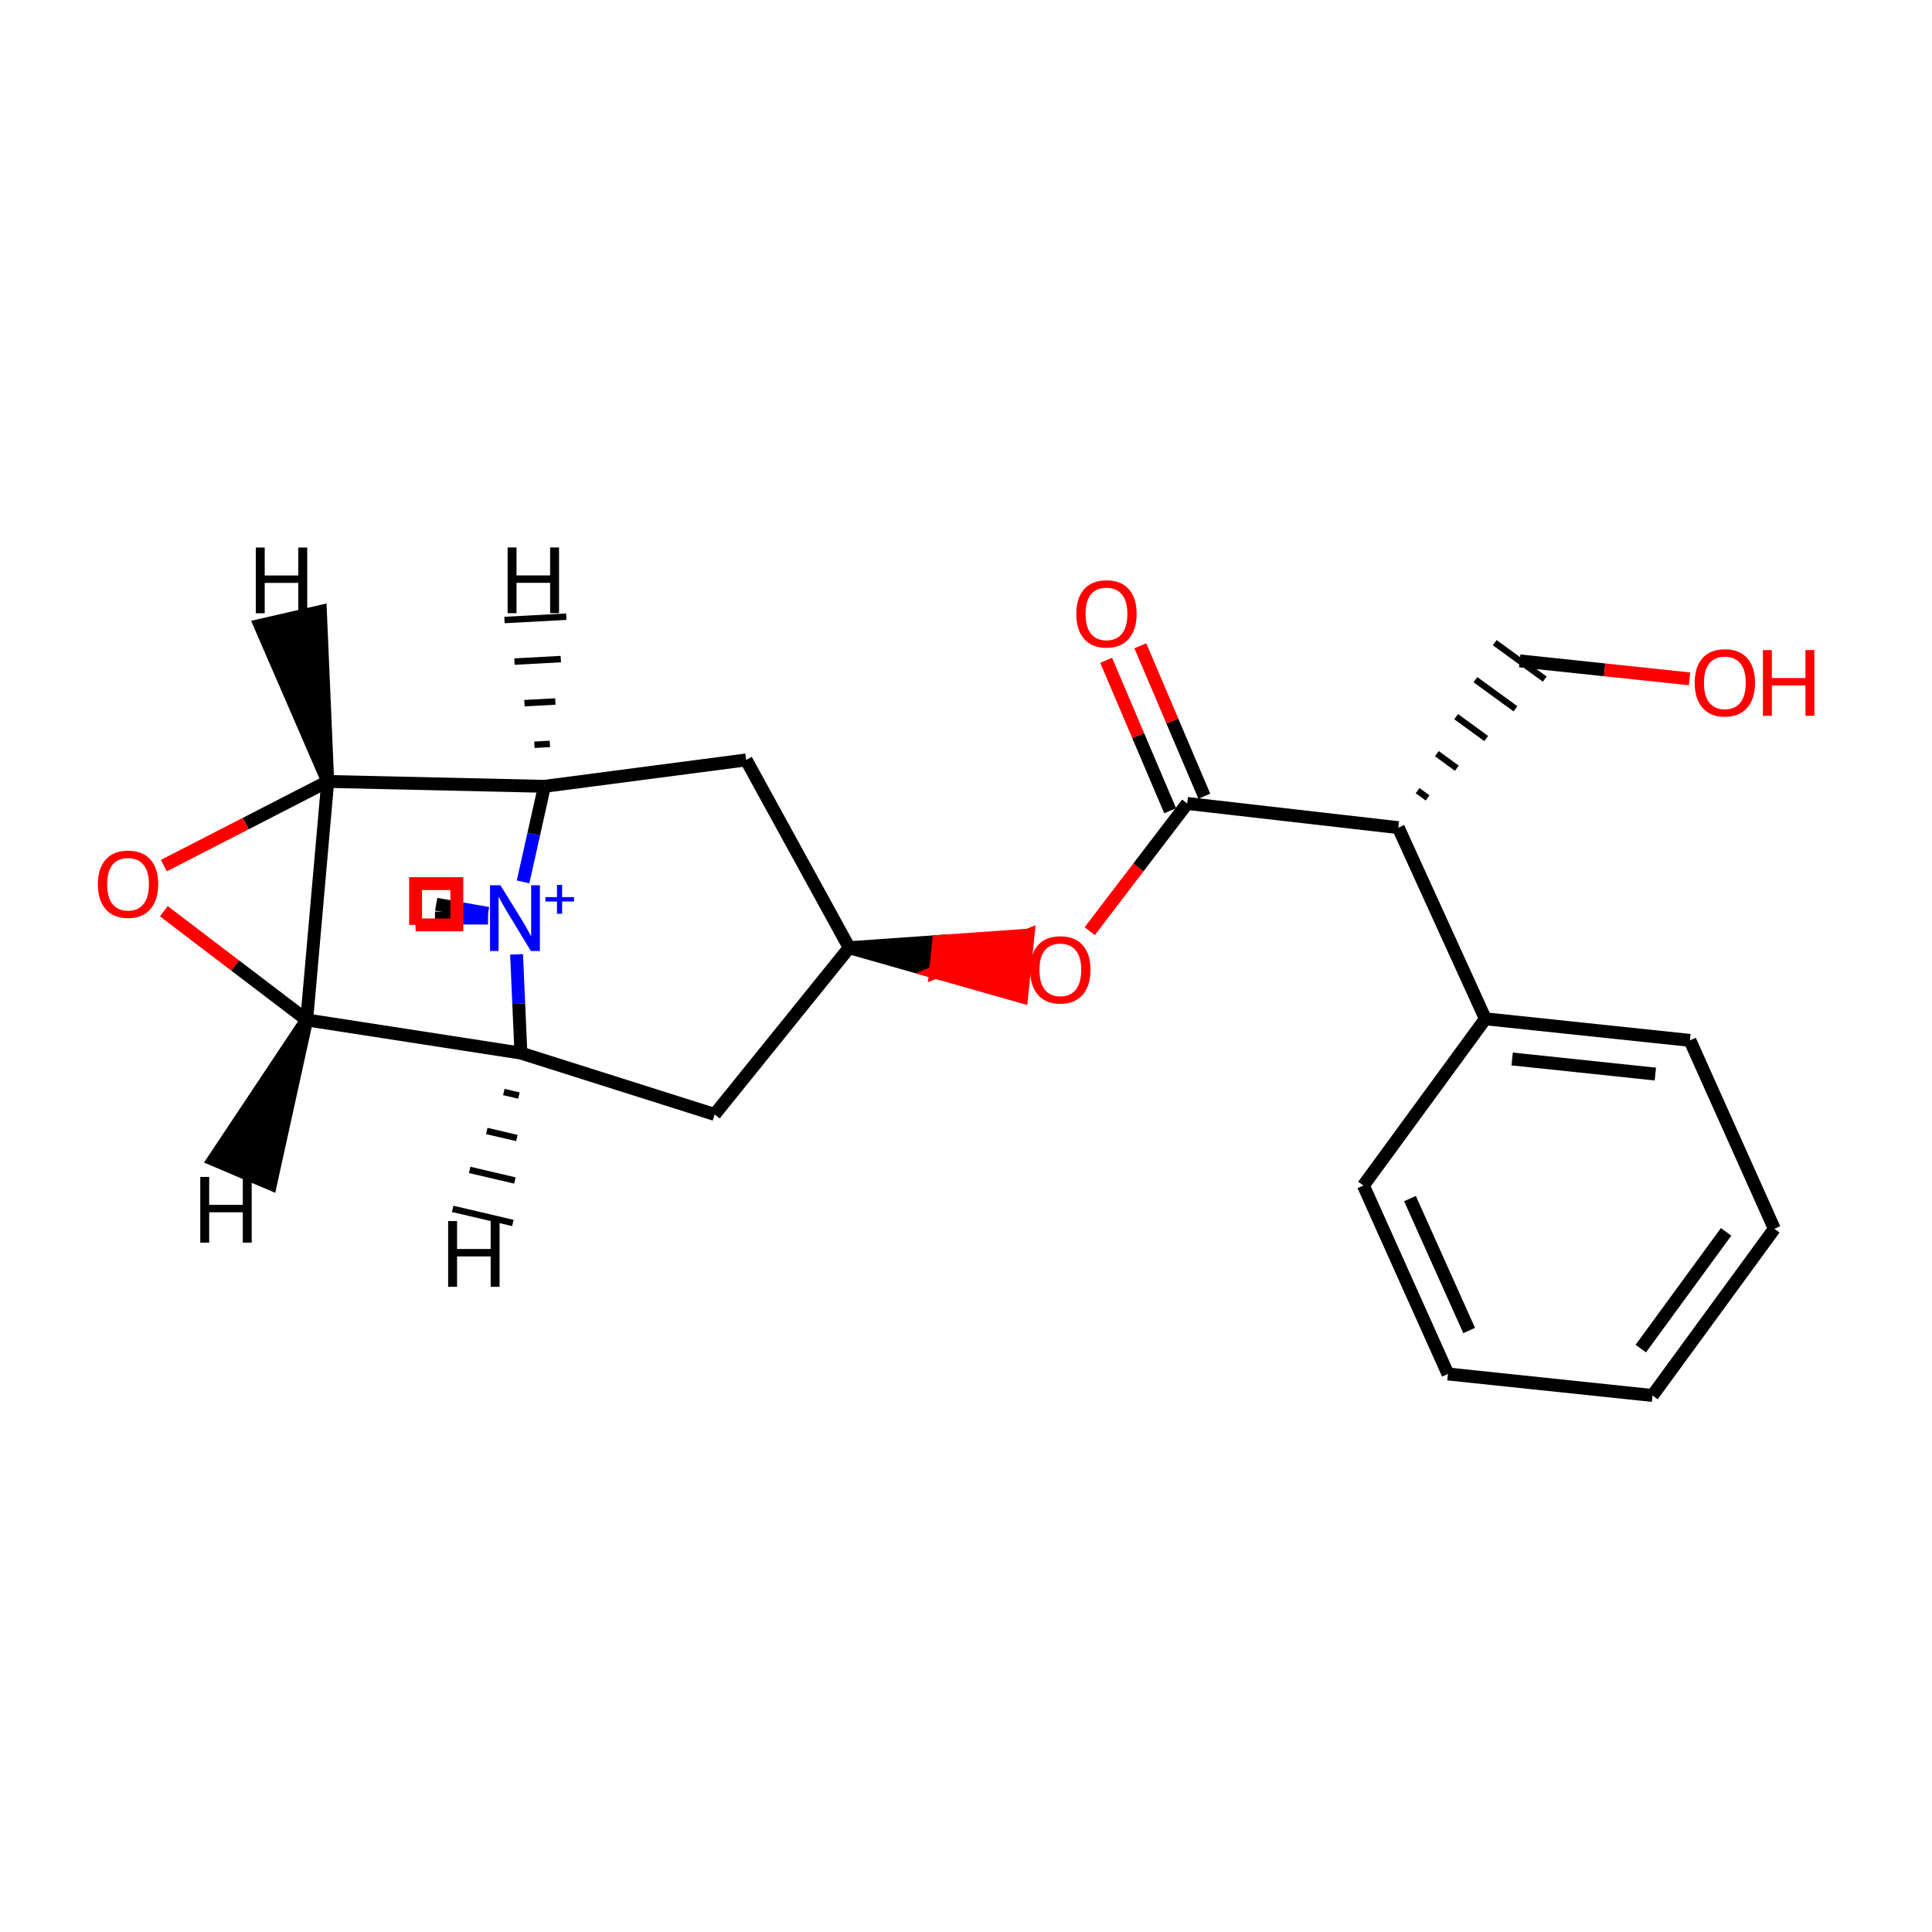 <?xml version='1.0' encoding='iso-8859-1'?>
<svg version='1.1' baseProfile='full'
              xmlns='http://www.w3.org/2000/svg'
                      xmlns:rdkit='http://www.rdkit.org/xml'
                      xmlns:xlink='http://www.w3.org/1999/xlink'
                  xml:space='preserve'
width='300px' height='300px' viewBox='0 0 300 300'>
<!-- END OF HEADER -->
<rect style='opacity:1.0;fill:#FFFFFF;stroke:none' width='300' height='300' x='0' y='0'> </rect>
<path class='bond-0 atom-0 atom-1' d='M 67.733,140.411 L 71.758,141.12' style='fill:none;fill-rule:evenodd;stroke:#000000;stroke-width:2.0px;stroke-linecap:butt;stroke-linejoin:miter;stroke-opacity:1' />
<path class='bond-0 atom-0 atom-1' d='M 71.758,141.12 L 75.782,141.829' style='fill:none;fill-rule:evenodd;stroke:#0000FF;stroke-width:2.0px;stroke-linecap:butt;stroke-linejoin:miter;stroke-opacity:1' />
<path class='bond-1 atom-1 atom-2' d='M 75.782,142.561 L 71.664,142.555' style='fill:none;fill-rule:evenodd;stroke:#0000FF;stroke-width:2.0px;stroke-linecap:butt;stroke-linejoin:miter;stroke-opacity:1' />
<path class='bond-1 atom-1 atom-2' d='M 71.664,142.555 L 67.545,142.55' style='fill:none;fill-rule:evenodd;stroke:#000000;stroke-width:2.0px;stroke-linecap:butt;stroke-linejoin:miter;stroke-opacity:1' />
<path class='bond-2 atom-1 atom-3' d='M 80.211,148.193 L 80.549,155.857' style='fill:none;fill-rule:evenodd;stroke:#0000FF;stroke-width:2.0px;stroke-linecap:butt;stroke-linejoin:miter;stroke-opacity:1' />
<path class='bond-2 atom-1 atom-3' d='M 80.549,155.857 L 80.886,163.521' style='fill:none;fill-rule:evenodd;stroke:#000000;stroke-width:2.0px;stroke-linecap:butt;stroke-linejoin:miter;stroke-opacity:1' />
<path class='bond-22 atom-19 atom-1' d='M 84.537,122.1 L 82.879,129.519' style='fill:none;fill-rule:evenodd;stroke:#000000;stroke-width:2.0px;stroke-linecap:butt;stroke-linejoin:miter;stroke-opacity:1' />
<path class='bond-22 atom-19 atom-1' d='M 82.879,129.519 L 81.221,136.939' style='fill:none;fill-rule:evenodd;stroke:#0000FF;stroke-width:2.0px;stroke-linecap:butt;stroke-linejoin:miter;stroke-opacity:1' />
<path class='bond-3 atom-3 atom-4' d='M 80.886,163.521 L 110.967,173.047' style='fill:none;fill-rule:evenodd;stroke:#000000;stroke-width:2.0px;stroke-linecap:butt;stroke-linejoin:miter;stroke-opacity:1' />
<path class='bond-24 atom-22 atom-3' d='M 47.623,158.374 L 80.886,163.521' style='fill:none;fill-rule:evenodd;stroke:#000000;stroke-width:2.0px;stroke-linecap:butt;stroke-linejoin:miter;stroke-opacity:1' />
<path class='bond-26 atom-3 atom-23' d='M 78.236,169.568 L 80.575,170.116' style='fill:none;fill-rule:evenodd;stroke:#000000;stroke-width:1.0px;stroke-linecap:butt;stroke-linejoin:miter;stroke-opacity:1' />
<path class='bond-26 atom-3 atom-23' d='M 75.586,175.615 L 80.264,176.711' style='fill:none;fill-rule:evenodd;stroke:#000000;stroke-width:1.0px;stroke-linecap:butt;stroke-linejoin:miter;stroke-opacity:1' />
<path class='bond-26 atom-3 atom-23' d='M 72.935,181.662 L 79.953,183.306' style='fill:none;fill-rule:evenodd;stroke:#000000;stroke-width:1.0px;stroke-linecap:butt;stroke-linejoin:miter;stroke-opacity:1' />
<path class='bond-26 atom-3 atom-23' d='M 70.285,187.71 L 79.641,189.902' style='fill:none;fill-rule:evenodd;stroke:#000000;stroke-width:1.0px;stroke-linecap:butt;stroke-linejoin:miter;stroke-opacity:1' />
<path class='bond-4 atom-4 atom-5' d='M 110.967,173.047 L 131.864,147.16' style='fill:none;fill-rule:evenodd;stroke:#000000;stroke-width:2.0px;stroke-linecap:butt;stroke-linejoin:miter;stroke-opacity:1' />
<path class='bond-5 atom-5 atom-6' d='M 131.864,147.16 L 145.253,150.966 L 145.749,146.186 Z' style='fill:#000000;fill-rule:evenodd;fill-opacity:1;stroke:#000000;stroke-width:2.0px;stroke-linecap:butt;stroke-linejoin:miter;stroke-opacity:1;' />
<path class='bond-5 atom-5 atom-6' d='M 145.253,150.966 L 159.635,145.212 L 158.643,154.771 Z' style='fill:#FF0000;fill-rule:evenodd;fill-opacity:1;stroke:#FF0000;stroke-width:2.0px;stroke-linecap:butt;stroke-linejoin:miter;stroke-opacity:1;' />
<path class='bond-5 atom-5 atom-6' d='M 145.253,150.966 L 145.749,146.186 L 159.635,145.212 Z' style='fill:#FF0000;fill-rule:evenodd;fill-opacity:1;stroke:#FF0000;stroke-width:2.0px;stroke-linecap:butt;stroke-linejoin:miter;stroke-opacity:1;' />
<path class='bond-17 atom-5 atom-18' d='M 131.864,147.16 L 115.859,118.001' style='fill:none;fill-rule:evenodd;stroke:#000000;stroke-width:2.0px;stroke-linecap:butt;stroke-linejoin:miter;stroke-opacity:1' />
<path class='bond-6 atom-6 atom-7' d='M 169.209,144.591 L 176.781,134.677' style='fill:none;fill-rule:evenodd;stroke:#FF0000;stroke-width:2.0px;stroke-linecap:butt;stroke-linejoin:miter;stroke-opacity:1' />
<path class='bond-6 atom-6 atom-7' d='M 176.781,134.677 L 184.352,124.762' style='fill:none;fill-rule:evenodd;stroke:#000000;stroke-width:2.0px;stroke-linecap:butt;stroke-linejoin:miter;stroke-opacity:1' />
<path class='bond-7 atom-7 atom-8' d='M 187.005,123.634 L 182.037,111.956' style='fill:none;fill-rule:evenodd;stroke:#000000;stroke-width:2.0px;stroke-linecap:butt;stroke-linejoin:miter;stroke-opacity:1' />
<path class='bond-7 atom-7 atom-8' d='M 182.037,111.956 L 177.068,100.278' style='fill:none;fill-rule:evenodd;stroke:#FF0000;stroke-width:2.0px;stroke-linecap:butt;stroke-linejoin:miter;stroke-opacity:1' />
<path class='bond-7 atom-7 atom-8' d='M 181.699,125.891 L 176.731,114.213' style='fill:none;fill-rule:evenodd;stroke:#000000;stroke-width:2.0px;stroke-linecap:butt;stroke-linejoin:miter;stroke-opacity:1' />
<path class='bond-7 atom-7 atom-8' d='M 176.731,114.213 L 171.762,102.535' style='fill:none;fill-rule:evenodd;stroke:#FF0000;stroke-width:2.0px;stroke-linecap:butt;stroke-linejoin:miter;stroke-opacity:1' />
<path class='bond-8 atom-7 atom-9' d='M 184.352,124.762 L 217.13,128.519' style='fill:none;fill-rule:evenodd;stroke:#000000;stroke-width:2.0px;stroke-linecap:butt;stroke-linejoin:miter;stroke-opacity:1' />
<path class='bond-9 atom-9 atom-10' d='M 221.677,123.905 L 220.123,122.773' style='fill:none;fill-rule:evenodd;stroke:#000000;stroke-width:1.0px;stroke-linecap:butt;stroke-linejoin:miter;stroke-opacity:1' />
<path class='bond-9 atom-9 atom-10' d='M 226.224,119.29 L 223.116,117.028' style='fill:none;fill-rule:evenodd;stroke:#000000;stroke-width:1.0px;stroke-linecap:butt;stroke-linejoin:miter;stroke-opacity:1' />
<path class='bond-9 atom-9 atom-10' d='M 230.771,114.676 L 226.11,111.282' style='fill:none;fill-rule:evenodd;stroke:#000000;stroke-width:1.0px;stroke-linecap:butt;stroke-linejoin:miter;stroke-opacity:1' />
<path class='bond-9 atom-9 atom-10' d='M 235.319,110.061 L 229.103,105.537' style='fill:none;fill-rule:evenodd;stroke:#000000;stroke-width:1.0px;stroke-linecap:butt;stroke-linejoin:miter;stroke-opacity:1' />
<path class='bond-9 atom-9 atom-10' d='M 239.866,105.447 L 232.096,99.791' style='fill:none;fill-rule:evenodd;stroke:#000000;stroke-width:1.0px;stroke-linecap:butt;stroke-linejoin:miter;stroke-opacity:1' />
<path class='bond-11 atom-9 atom-12' d='M 217.13,128.519 L 230.646,158.199' style='fill:none;fill-rule:evenodd;stroke:#000000;stroke-width:2.0px;stroke-linecap:butt;stroke-linejoin:miter;stroke-opacity:1' />
<path class='bond-10 atom-10 atom-11' d='M 235.981,102.619 L 249.166,104.015' style='fill:none;fill-rule:evenodd;stroke:#000000;stroke-width:2.0px;stroke-linecap:butt;stroke-linejoin:miter;stroke-opacity:1' />
<path class='bond-10 atom-10 atom-11' d='M 249.166,104.015 L 262.35,105.412' style='fill:none;fill-rule:evenodd;stroke:#FF0000;stroke-width:2.0px;stroke-linecap:butt;stroke-linejoin:miter;stroke-opacity:1' />
<path class='bond-12 atom-12 atom-13' d='M 230.646,158.199 L 262.412,161.549' style='fill:none;fill-rule:evenodd;stroke:#000000;stroke-width:2.0px;stroke-linecap:butt;stroke-linejoin:miter;stroke-opacity:1' />
<path class='bond-12 atom-12 atom-13' d='M 234.806,164.436 L 257.042,166.781' style='fill:none;fill-rule:evenodd;stroke:#000000;stroke-width:2.0px;stroke-linecap:butt;stroke-linejoin:miter;stroke-opacity:1' />
<path class='bond-25 atom-17 atom-12' d='M 211.711,184.088 L 230.646,158.199' style='fill:none;fill-rule:evenodd;stroke:#000000;stroke-width:2.0px;stroke-linecap:butt;stroke-linejoin:miter;stroke-opacity:1' />
<path class='bond-13 atom-13 atom-14' d='M 262.412,161.549 L 275.519,190.805' style='fill:none;fill-rule:evenodd;stroke:#000000;stroke-width:2.0px;stroke-linecap:butt;stroke-linejoin:miter;stroke-opacity:1' />
<path class='bond-14 atom-14 atom-15' d='M 275.519,190.805 L 256.6,216.69' style='fill:none;fill-rule:evenodd;stroke:#000000;stroke-width:2.0px;stroke-linecap:butt;stroke-linejoin:miter;stroke-opacity:1' />
<path class='bond-14 atom-14 atom-15' d='M 268.026,191.286 L 254.783,209.405' style='fill:none;fill-rule:evenodd;stroke:#000000;stroke-width:2.0px;stroke-linecap:butt;stroke-linejoin:miter;stroke-opacity:1' />
<path class='bond-15 atom-15 atom-16' d='M 256.6,216.69 L 224.837,213.35' style='fill:none;fill-rule:evenodd;stroke:#000000;stroke-width:2.0px;stroke-linecap:butt;stroke-linejoin:miter;stroke-opacity:1' />
<path class='bond-16 atom-16 atom-17' d='M 224.837,213.35 L 211.711,184.088' style='fill:none;fill-rule:evenodd;stroke:#000000;stroke-width:2.0px;stroke-linecap:butt;stroke-linejoin:miter;stroke-opacity:1' />
<path class='bond-16 atom-16 atom-17' d='M 228.129,206.601 L 218.941,186.117' style='fill:none;fill-rule:evenodd;stroke:#000000;stroke-width:2.0px;stroke-linecap:butt;stroke-linejoin:miter;stroke-opacity:1' />
<path class='bond-18 atom-18 atom-19' d='M 115.859,118.001 L 84.537,122.1' style='fill:none;fill-rule:evenodd;stroke:#000000;stroke-width:2.0px;stroke-linecap:butt;stroke-linejoin:miter;stroke-opacity:1' />
<path class='bond-19 atom-19 atom-20' d='M 84.537,122.1 L 50.89,121.342' style='fill:none;fill-rule:evenodd;stroke:#000000;stroke-width:2.0px;stroke-linecap:butt;stroke-linejoin:miter;stroke-opacity:1' />
<path class='bond-27 atom-19 atom-24' d='M 85.385,115.515 L 82.986,115.644' style='fill:none;fill-rule:evenodd;stroke:#000000;stroke-width:1.0px;stroke-linecap:butt;stroke-linejoin:miter;stroke-opacity:1' />
<path class='bond-27 atom-19 atom-24' d='M 86.234,108.929 L 81.436,109.188' style='fill:none;fill-rule:evenodd;stroke:#000000;stroke-width:1.0px;stroke-linecap:butt;stroke-linejoin:miter;stroke-opacity:1' />
<path class='bond-27 atom-19 atom-24' d='M 87.082,102.344 L 79.885,102.732' style='fill:none;fill-rule:evenodd;stroke:#000000;stroke-width:1.0px;stroke-linecap:butt;stroke-linejoin:miter;stroke-opacity:1' />
<path class='bond-27 atom-19 atom-24' d='M 87.93,95.759 L 78.334,96.276' style='fill:none;fill-rule:evenodd;stroke:#000000;stroke-width:1.0px;stroke-linecap:butt;stroke-linejoin:miter;stroke-opacity:1' />
<path class='bond-20 atom-20 atom-21' d='M 50.89,121.342 L 38.165,127.878' style='fill:none;fill-rule:evenodd;stroke:#000000;stroke-width:2.0px;stroke-linecap:butt;stroke-linejoin:miter;stroke-opacity:1' />
<path class='bond-20 atom-20 atom-21' d='M 38.165,127.878 L 25.439,134.414' style='fill:none;fill-rule:evenodd;stroke:#FF0000;stroke-width:2.0px;stroke-linecap:butt;stroke-linejoin:miter;stroke-opacity:1' />
<path class='bond-23 atom-22 atom-20' d='M 47.623,158.374 L 50.89,121.342' style='fill:none;fill-rule:evenodd;stroke:#000000;stroke-width:2.0px;stroke-linecap:butt;stroke-linejoin:miter;stroke-opacity:1' />
<path class='bond-28 atom-20 atom-25' d='M 50.89,121.342 L 49.753,94.951 L 40.388,97.104 Z' style='fill:#000000;fill-rule:evenodd;fill-opacity:1;stroke:#000000;stroke-width:2.0px;stroke-linecap:butt;stroke-linejoin:miter;stroke-opacity:1;' />
<path class='bond-21 atom-21 atom-22' d='M 25.439,141.495 L 36.531,149.935' style='fill:none;fill-rule:evenodd;stroke:#FF0000;stroke-width:2.0px;stroke-linecap:butt;stroke-linejoin:miter;stroke-opacity:1' />
<path class='bond-21 atom-21 atom-22' d='M 36.531,149.935 L 47.623,158.374' style='fill:none;fill-rule:evenodd;stroke:#000000;stroke-width:2.0px;stroke-linecap:butt;stroke-linejoin:miter;stroke-opacity:1' />
<path class='bond-29 atom-22 atom-26' d='M 47.623,158.374 L 33.179,180.071 L 42.023,183.83 Z' style='fill:#000000;fill-rule:evenodd;fill-opacity:1;stroke:#000000;stroke-width:2.0px;stroke-linecap:butt;stroke-linejoin:miter;stroke-opacity:1;' />
<path  class='atom-1' d='M 77.707 137.463
L 81.051 142.869
Q 81.383 143.402, 81.916 144.368
Q 82.45 145.334, 82.478 145.391
L 82.478 137.463
L 83.833 137.463
L 83.833 147.669
L 82.435 147.669
L 78.846 141.759
Q 78.428 141.067, 77.981 140.274
Q 77.549 139.481, 77.419 139.236
L 77.419 147.669
L 76.093 147.669
L 76.093 137.463
L 77.707 137.463
' fill='#0000FF'/>
<path  class='atom-1' d='M 84.69 139.303
L 86.488 139.303
L 86.488 137.41
L 87.287 137.41
L 87.287 139.303
L 89.133 139.303
L 89.133 139.988
L 87.287 139.988
L 87.287 141.89
L 86.488 141.89
L 86.488 139.988
L 84.69 139.988
L 84.69 139.303
' fill='#0000FF'/>
<path  class='atom-6' d='M 159.963 150.592
Q 159.963 148.142, 161.174 146.772
Q 162.385 145.403, 164.648 145.403
Q 166.911 145.403, 168.122 146.772
Q 169.333 148.142, 169.333 150.592
Q 169.333 153.072, 168.108 154.484
Q 166.882 155.883, 164.648 155.883
Q 162.399 155.883, 161.174 154.484
Q 159.963 153.086, 159.963 150.592
M 164.648 154.729
Q 166.205 154.729, 167.041 153.691
Q 167.891 152.639, 167.891 150.592
Q 167.891 148.589, 167.041 147.58
Q 166.205 146.556, 164.648 146.556
Q 163.091 146.556, 162.241 147.565
Q 161.405 148.574, 161.405 150.592
Q 161.405 152.654, 162.241 153.691
Q 163.091 154.729, 164.648 154.729
' fill='#FF0000'/>
<path  class='atom-8' d='M 167.127 95.315
Q 167.127 92.865, 168.338 91.496
Q 169.548 90.126, 171.812 90.126
Q 174.075 90.126, 175.286 91.496
Q 176.496 92.865, 176.496 95.315
Q 176.496 97.795, 175.271 99.207
Q 174.046 100.606, 171.812 100.606
Q 169.563 100.606, 168.338 99.207
Q 167.127 97.809, 167.127 95.315
M 171.812 99.453
Q 173.368 99.453, 174.204 98.415
Q 175.055 97.362, 175.055 95.315
Q 175.055 93.312, 174.204 92.303
Q 173.368 91.279, 171.812 91.279
Q 170.255 91.279, 169.404 92.288
Q 168.568 93.297, 168.568 95.315
Q 168.568 97.377, 169.404 98.415
Q 170.255 99.453, 171.812 99.453
' fill='#FF0000'/>
<path  class='atom-11' d='M 263.151 106.022
Q 263.151 103.571, 264.362 102.202
Q 265.573 100.833, 267.836 100.833
Q 270.099 100.833, 271.31 102.202
Q 272.521 103.571, 272.521 106.022
Q 272.521 108.501, 271.295 109.914
Q 270.07 111.312, 267.836 111.312
Q 265.587 111.312, 264.362 109.914
Q 263.151 108.516, 263.151 106.022
M 267.836 110.159
Q 269.393 110.159, 270.229 109.121
Q 271.079 108.069, 271.079 106.022
Q 271.079 104.018, 270.229 103.009
Q 269.393 101.986, 267.836 101.986
Q 266.279 101.986, 265.429 102.995
Q 264.592 104.004, 264.592 106.022
Q 264.592 108.083, 265.429 109.121
Q 266.279 110.159, 267.836 110.159
' fill='#FF0000'/>
<path  class='atom-11' d='M 273.746 100.948
L 275.13 100.948
L 275.13 105.287
L 280.348 105.287
L 280.348 100.948
L 281.732 100.948
L 281.732 111.154
L 280.348 111.154
L 280.348 106.44
L 275.13 106.44
L 275.13 111.154
L 273.746 111.154
L 273.746 100.948
' fill='#FF0000'/>
<path  class='atom-21' d='M 15.198 137.296
Q 15.198 134.846, 16.409 133.476
Q 17.62 132.107, 19.883 132.107
Q 22.146 132.107, 23.357 133.476
Q 24.568 134.846, 24.568 137.296
Q 24.568 139.775, 23.342 141.188
Q 22.117 142.586, 19.883 142.586
Q 17.634 142.586, 16.409 141.188
Q 15.198 139.79, 15.198 137.296
M 19.883 141.433
Q 21.44 141.433, 22.276 140.395
Q 23.126 139.343, 23.126 137.296
Q 23.126 135.292, 22.276 134.283
Q 21.44 133.26, 19.883 133.26
Q 18.326 133.26, 17.476 134.269
Q 16.639 135.278, 16.639 137.296
Q 16.639 139.357, 17.476 140.395
Q 18.326 141.433, 19.883 141.433
' fill='#FF0000'/>
<path  class='atom-23' d='M 69.587 189.606
L 70.971 189.606
L 70.971 193.945
L 76.189 193.945
L 76.189 189.606
L 77.573 189.606
L 77.573 199.812
L 76.189 199.812
L 76.189 195.098
L 70.971 195.098
L 70.971 199.812
L 69.587 199.812
L 69.587 189.606
' fill='#000000'/>
<path  class='atom-24' d='M 78.821 85.011
L 80.205 85.011
L 80.205 89.35
L 85.423 89.35
L 85.423 85.011
L 86.807 85.011
L 86.807 95.216
L 85.423 95.216
L 85.423 90.503
L 80.205 90.503
L 80.205 95.216
L 78.821 95.216
L 78.821 85.011
' fill='#000000'/>
<path  class='atom-25' d='M 39.72 85.021
L 41.104 85.021
L 41.104 89.36
L 46.322 89.36
L 46.322 85.021
L 47.706 85.021
L 47.706 95.227
L 46.322 95.227
L 46.322 90.513
L 41.104 90.513
L 41.104 95.227
L 39.72 95.227
L 39.72 85.021
' fill='#000000'/>
<path  class='atom-26' d='M 31.099 182.751
L 32.482 182.751
L 32.482 187.09
L 37.701 187.09
L 37.701 182.751
L 39.084 182.751
L 39.084 192.957
L 37.701 192.957
L 37.701 188.243
L 32.482 188.243
L 32.482 192.957
L 31.099 192.957
L 31.099 182.751
' fill='#000000'/>
<path d='M 64.53,143.614 L 64.53,137.208 L 70.936,137.208 L 70.936,143.614 L 64.53,143.614' style='fill:none;stroke:#FF0000;stroke-width:2.0px;stroke-linecap:butt;stroke-linejoin:miter;stroke-opacity:1;' />
</svg>
